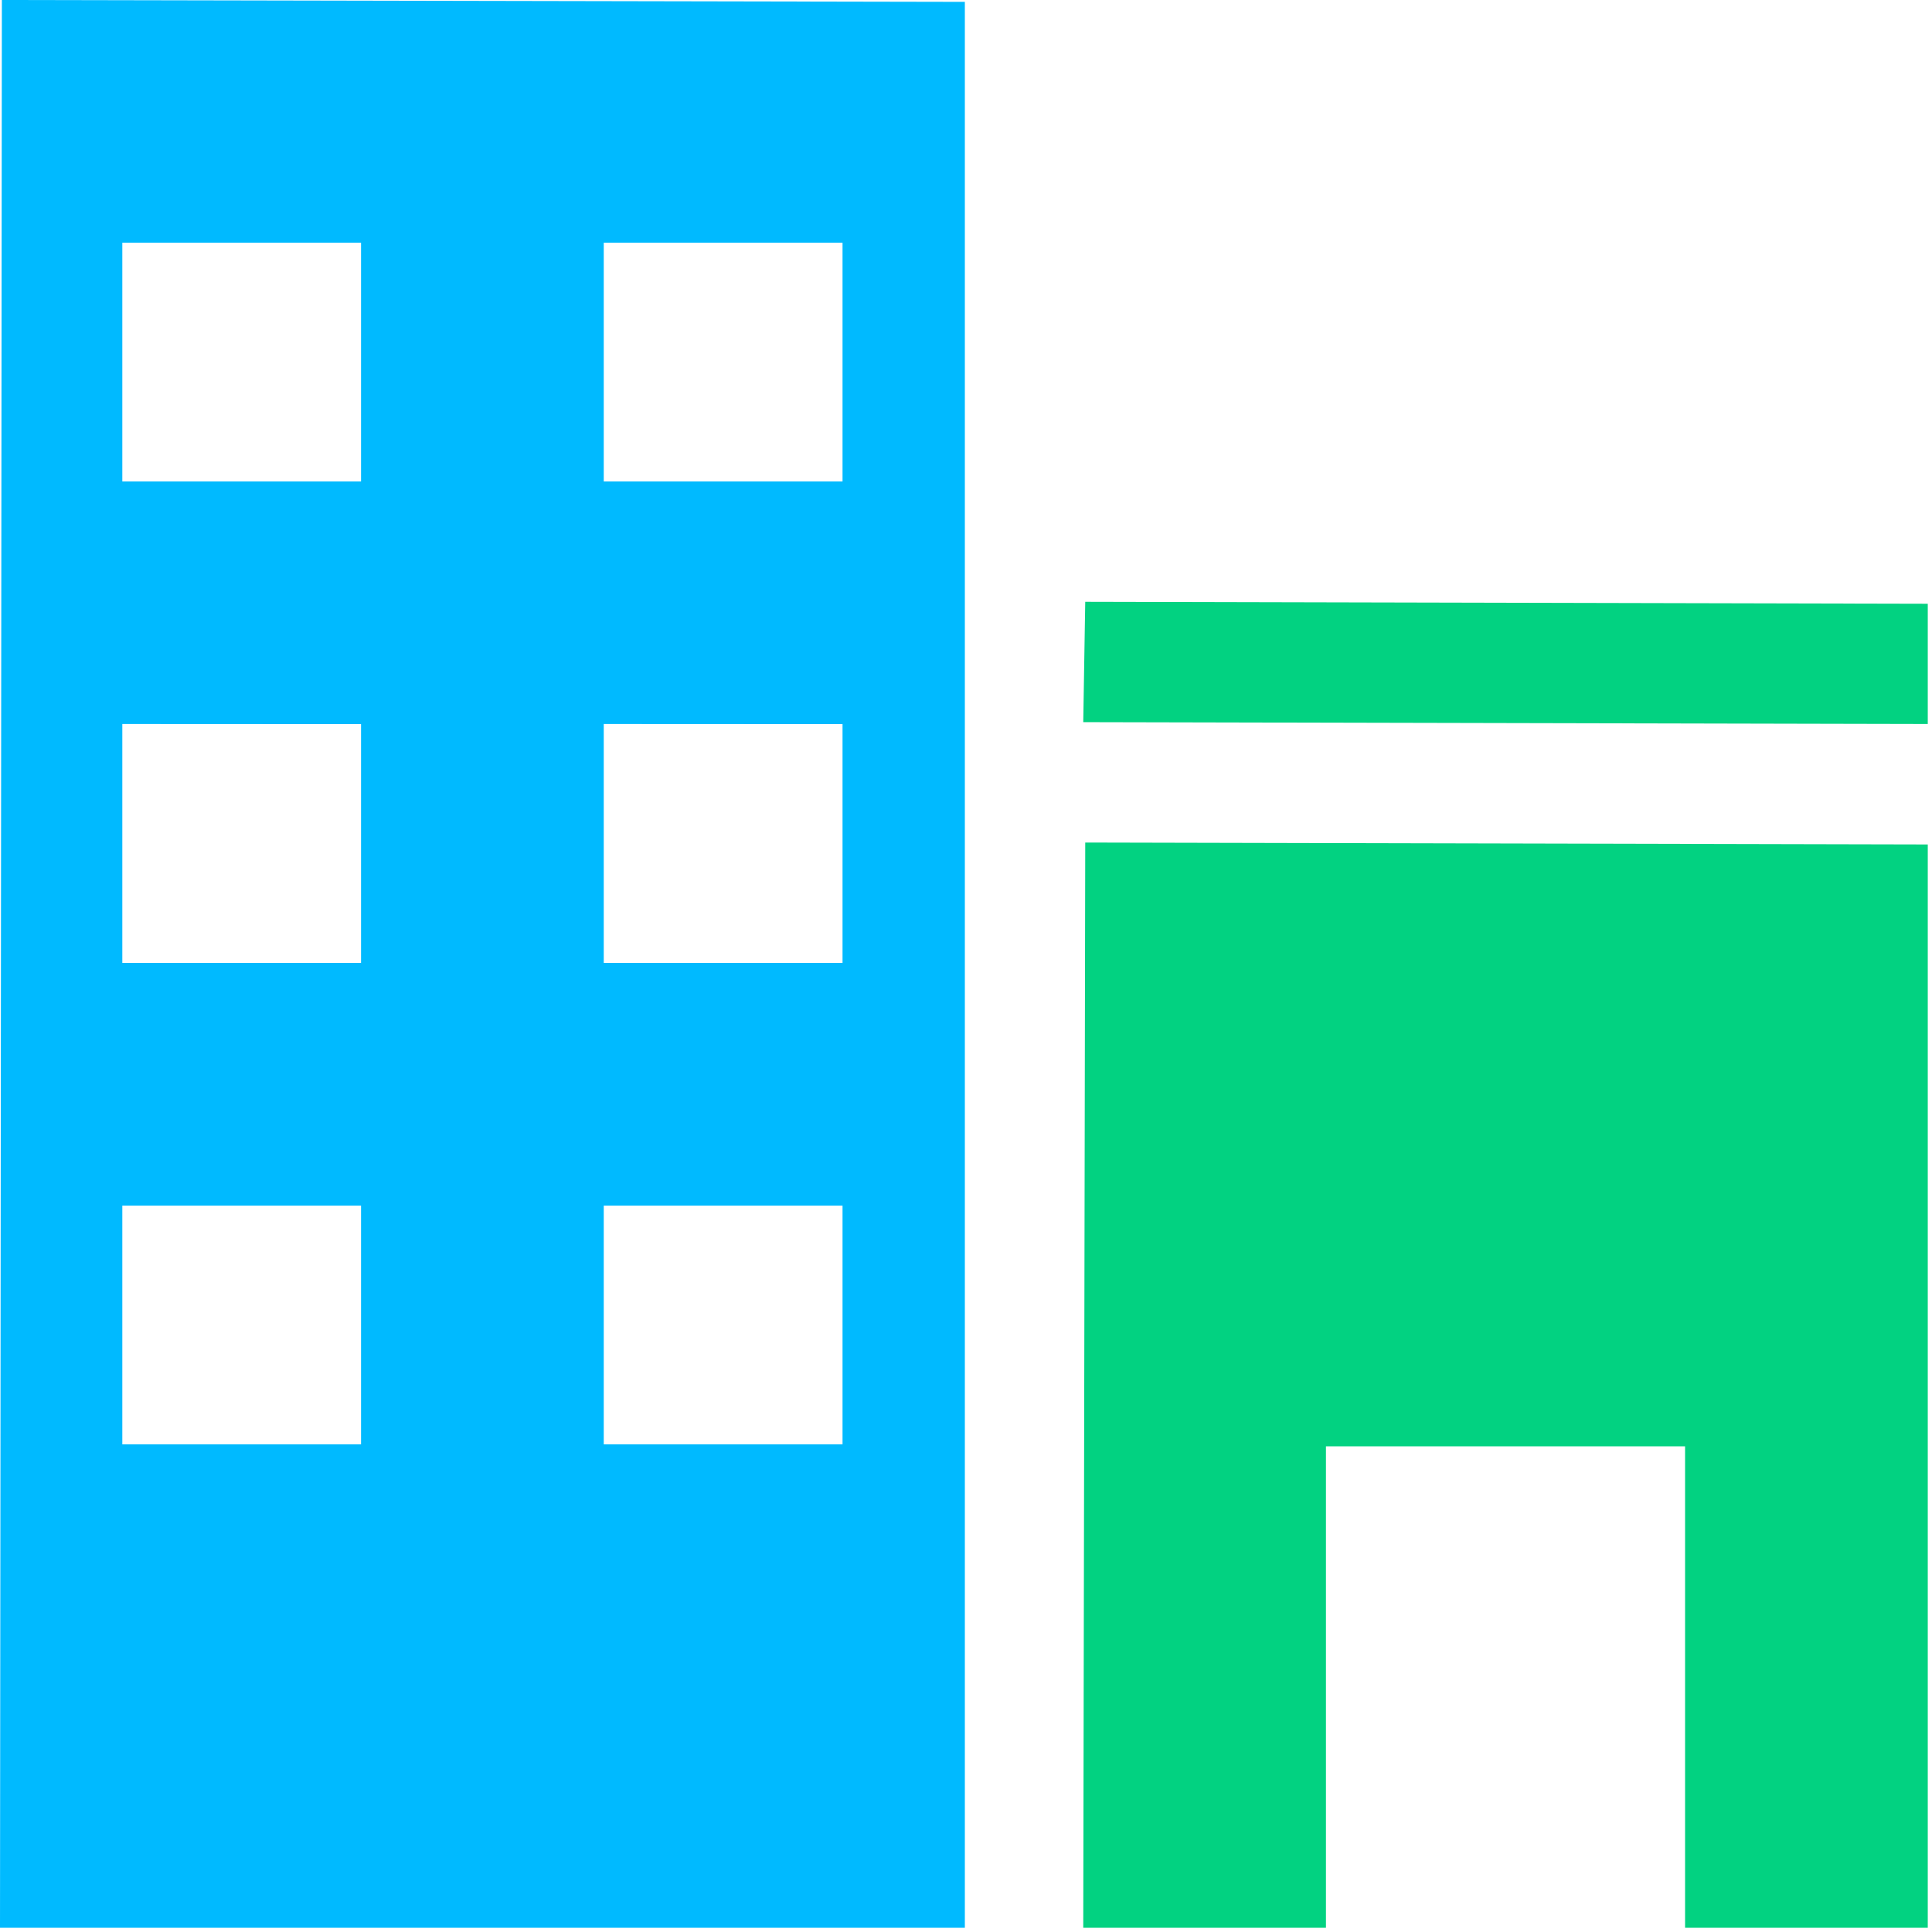 <?xml version="1.0" encoding="UTF-8"?>
<svg width="32px" height="32px" viewBox="0 0 32 32" version="1.1" xmlns="http://www.w3.org/2000/svg" xmlns:xlink="http://www.w3.org/1999/xlink">
    <!-- Generator: Sketch 63.1 (92452) - https://sketch.com -->
    <title>酒店</title>
    <desc>Created with Sketch.</desc>
    <g id="页面-1" stroke="none" stroke-width="1" fill="none" fill-rule="evenodd">
        <g id="UI主框架-类型1-基础模式" transform="translate(-1526, -254)" fill-rule="nonzero">
            <g id="特殊场所分布" transform="translate(1500, 175)">
                <g id="编组" transform="translate(14, 79)">
                    <g id="酒店" transform="translate(12, 0)">
                        <path d="M10,19.969 L10,23.923 L13.955,23.923 L13.955,19.969 L10,19.969 Z M2.026,19.969 L2.026,23.923 L5.98,23.923 L5.98,19.969 L2.026,19.969 Z M10,11.992 L10,15.949 L13.955,15.949 L13.955,11.994 L10,11.992 Z M2.026,11.992 L2.026,15.949 L5.98,15.949 L5.98,11.994 L2.026,11.992 Z M10,4.02 L10,7.974 L13.955,7.974 L13.955,4.02 L10,4.02 Z M2.026,4.02 L2.026,7.974 L5.98,7.974 L5.98,4.02 L2.026,4.02 Z M15.981,31.93 L4.1629445e-13,31.93 L0.031,4.34684968e-14 L15.981,0.031 L15.981,31.93 Z" id="形状" fill="#00BAFF"></path>
                        <path d="M17.975,13.955 L31.93,13.987 L31.93,31.93 L27.91,31.93 L27.91,23.956 L21.962,23.956 L21.962,31.93 L17.942,31.93 L17.975,13.955 Z M17.975,9.968 L31.93,10 L31.93,11.992 L17.942,11.961 L17.975,9.968 Z" id="形状结合" fill="#02D281"></path>
                    </g>
                </g>
            </g>
        </g>
    </g>
</svg>